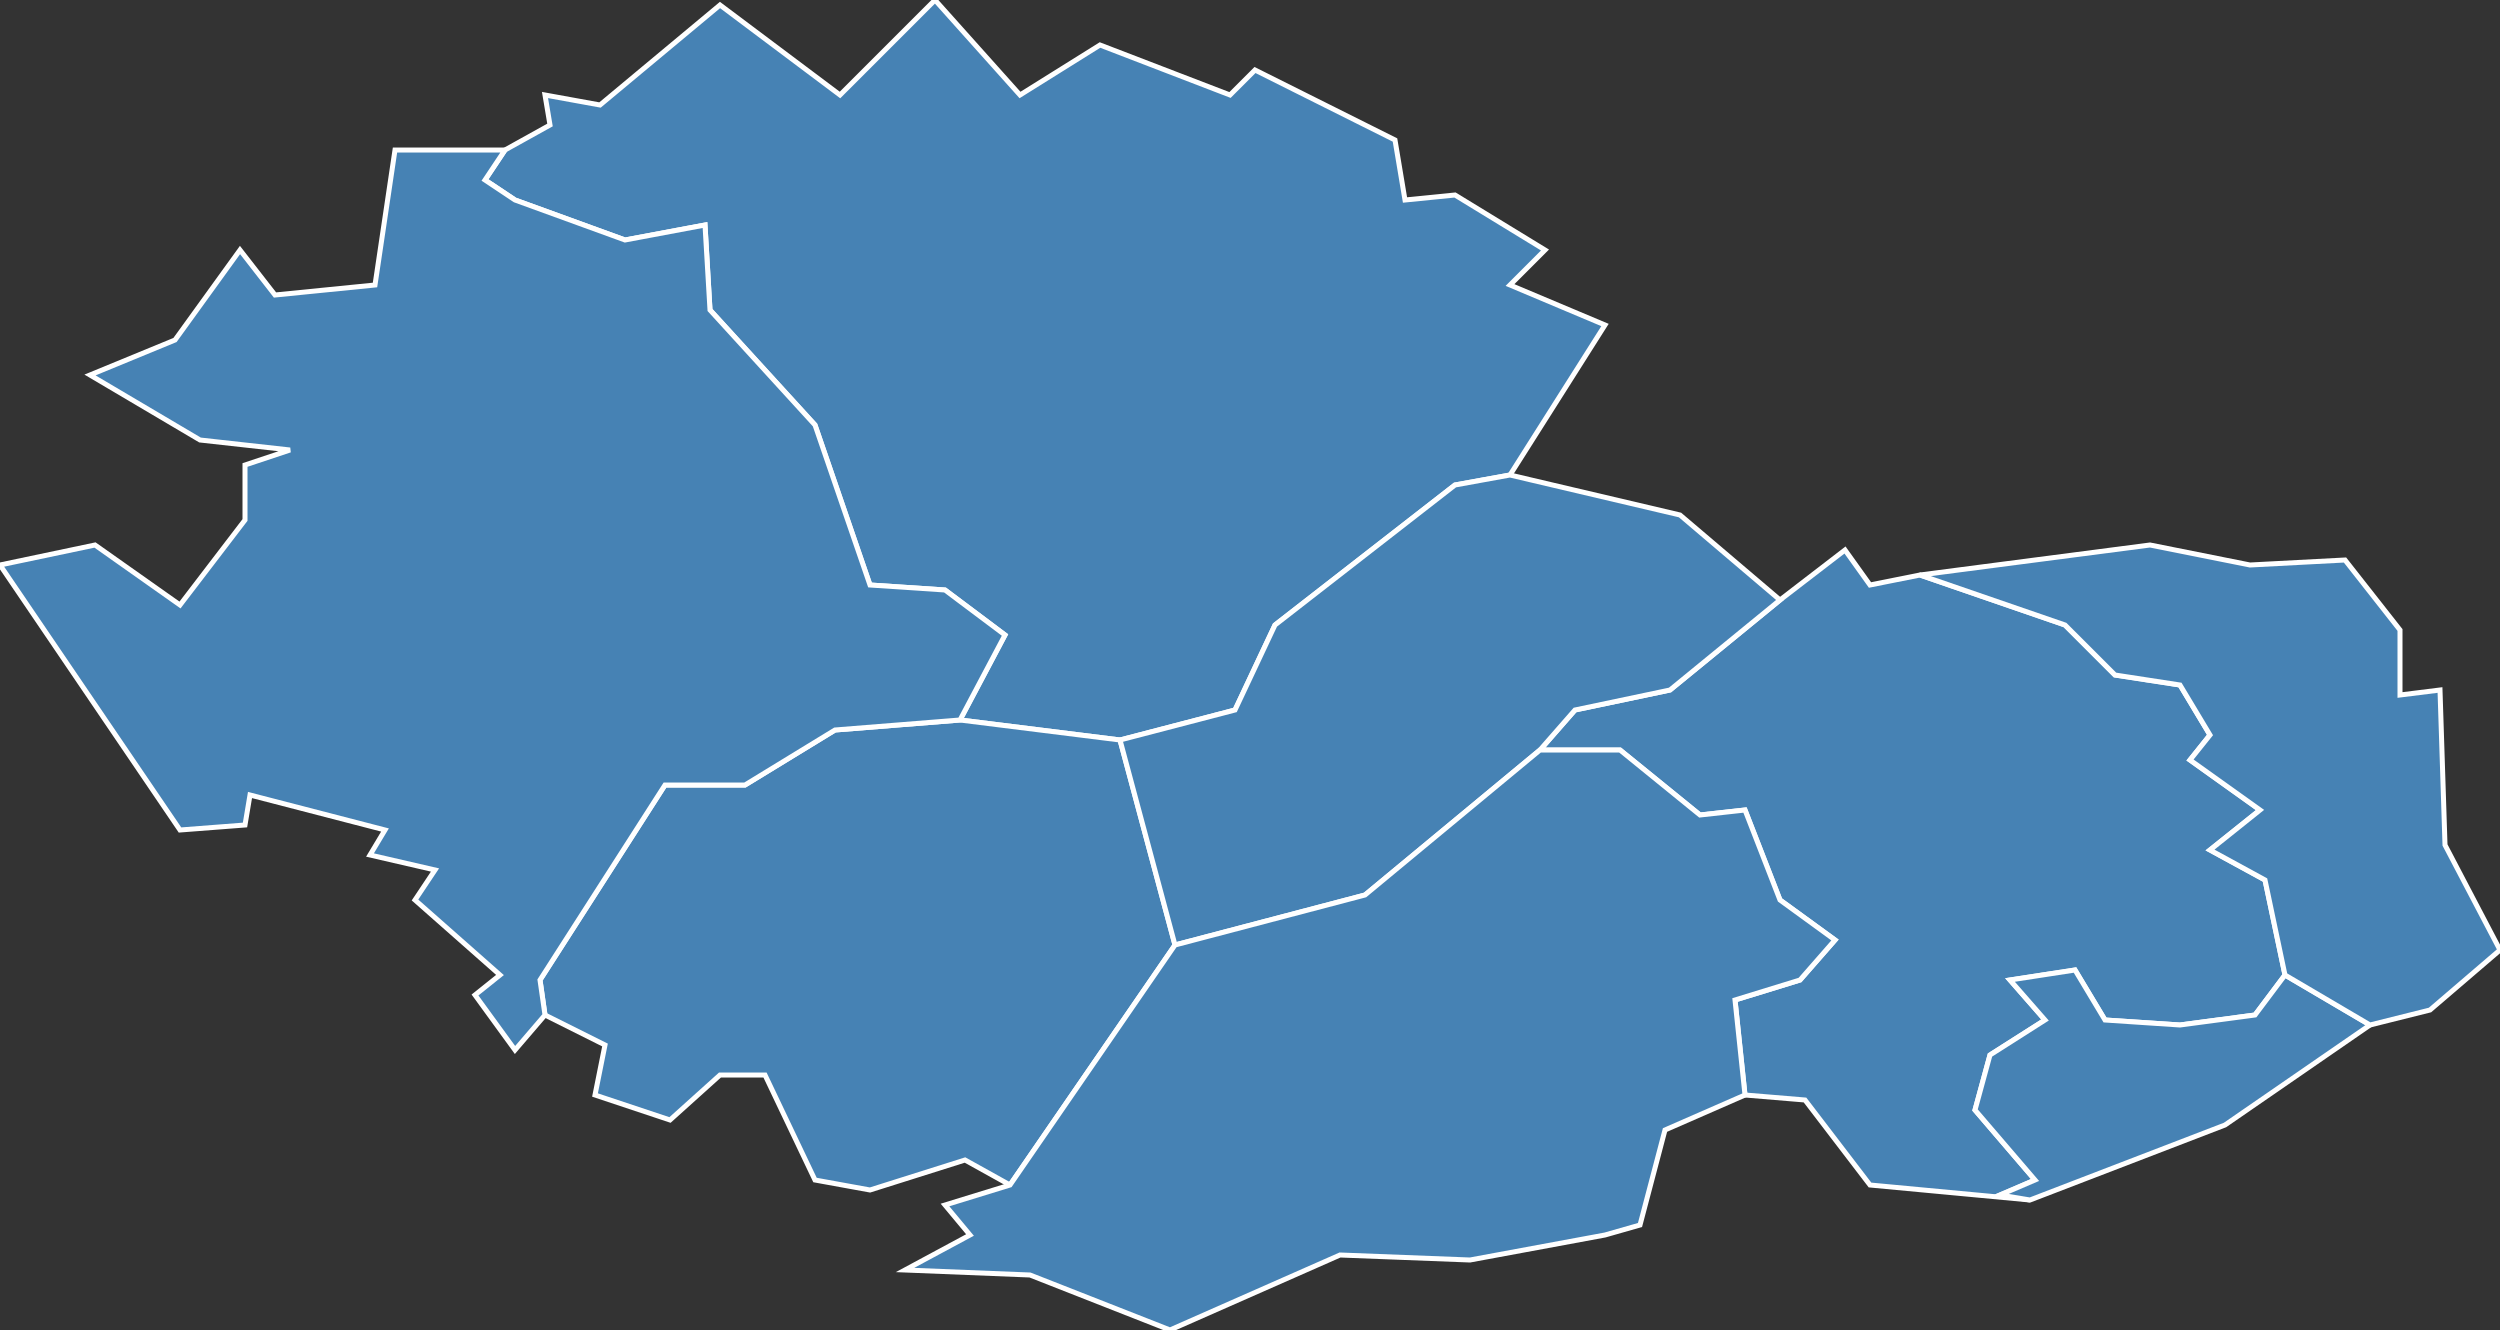 <?xml version="1.0" encoding="utf-8"?>
<svg version="1.1" id="svgmap" xmlns="http://www.w3.org/2000/svg" xmlns:xlink="http://www.w3.org/1999/xlink" x="0px" y="0px" width="100%" height="100%" viewBox="0 0 500 266">
<rect x="0" y="0" width="500" height="266" fill="#333333" stroke="none"/>
<polygon points="309,50 302,57 321,65 302,95 291,97 255,125 247,142 224,148 192,144 201,127 189,118 174,117 163,85 142,62 141,45 125,48 103,40 97,36 101,30 110,25 109,19 120,21 144,1 168,19 187,0 204,19 220,9 246,19 251,14 279,28 281,40 291,39 309,50" id="24002" class="commune" fill="steelblue" stroke-width="1" stroke="white" geotype="commune" geoname="Agonac" code_insee="24002" code_canton="2422"/><polygon points="406,240 374,237 361,220 349,219 347,200 360,196 367,188 356,180 349,162 340,163 324,150 308,150 315,142 334,138 356,120 369,110 374,117 384,115 413,125 423,135 436,137 442,147 438,152 452,162 442,170 453,176 457,195 451,203 436,205 421,204 415,194 402,196 409,204 398,211 395,222 407,236 400,239 406,240" id="24011" class="commune" fill="steelblue" stroke-width="1" stroke="white" geotype="commune" geoname="Antonne-et-Trigonant" code_insee="24011" code_canton="2422"/><polygon points="224,148 235,189 202,237 193,232 174,238 163,236 153,215 144,215 134,224 125,221 119,219 121,209 109,203 108,196 133,157 149,157 167,146 192,144 224,148" id="24098" class="commune" fill="steelblue" stroke-width="1" stroke="white" geotype="commune" geoname="Champcevinel" code_insee="24098" code_canton="2422"/><polygon points="109,203 103,210 95,199 100,195 83,180 87,174 74,171 77,166 50,159 49,165 36,166 0,113 19,109 36,121 49,104 49,93 58,90 40,88 18,75 35,68 48,50 55,59 75,57 79,30 101,30 97,36 103,40 125,48 141,45 142,62 163,85 174,117 189,118 201,127 192,144 167,146 149,157 133,157 108,196 109,203" id="24115" class="commune" fill="steelblue" stroke-width="1" stroke="white" geotype="commune" geoname="Château-l'Évêque" code_insee="24115" code_canton="2422"/><polygon points="235,189 224,148 247,142 255,125 291,97 302,95 336,103 356,120 334,138 315,142 308,150 273,179 235,189" id="24135" class="commune" fill="steelblue" stroke-width="1" stroke="white" geotype="commune" geoname="Cornille" code_insee="24135" code_canton="2422"/><polygon points="406,240 400,239 407,236 395,222 398,211 409,204 402,196 415,194 421,204 436,205 451,203 457,195 474,205 445,225 406,240" id="24162" class="commune" fill="steelblue" stroke-width="1" stroke="white" geotype="commune" geoname="Escoire" code_insee="24162" code_canton="2422"/><polygon points="480,126 480,139 488,138 489,169 500,190 486,202 474,205 457,195 453,176 442,170 452,162 438,152 442,147 436,137 423,135 413,125 384,115 430,109 450,113 469,112 480,126" id="24521" class="commune" fill="steelblue" stroke-width="1" stroke="white" geotype="commune" geoname="Sarliac-sur-l'Isle" code_insee="24521" code_canton="2422"/><polygon points="308,150 324,150 340,163 349,162 356,180 367,188 360,196 347,200 349,219 333,226 328,245 321,247 294,252 268,251 234,266 206,255 181,254 194,247 189,241 202,237 235,189 273,179 308,150" id="24557" class="commune" fill="steelblue" stroke-width="1" stroke="white" geotype="commune" geoname="Trélissac" code_insee="24557" code_canton="2422"/></svg>